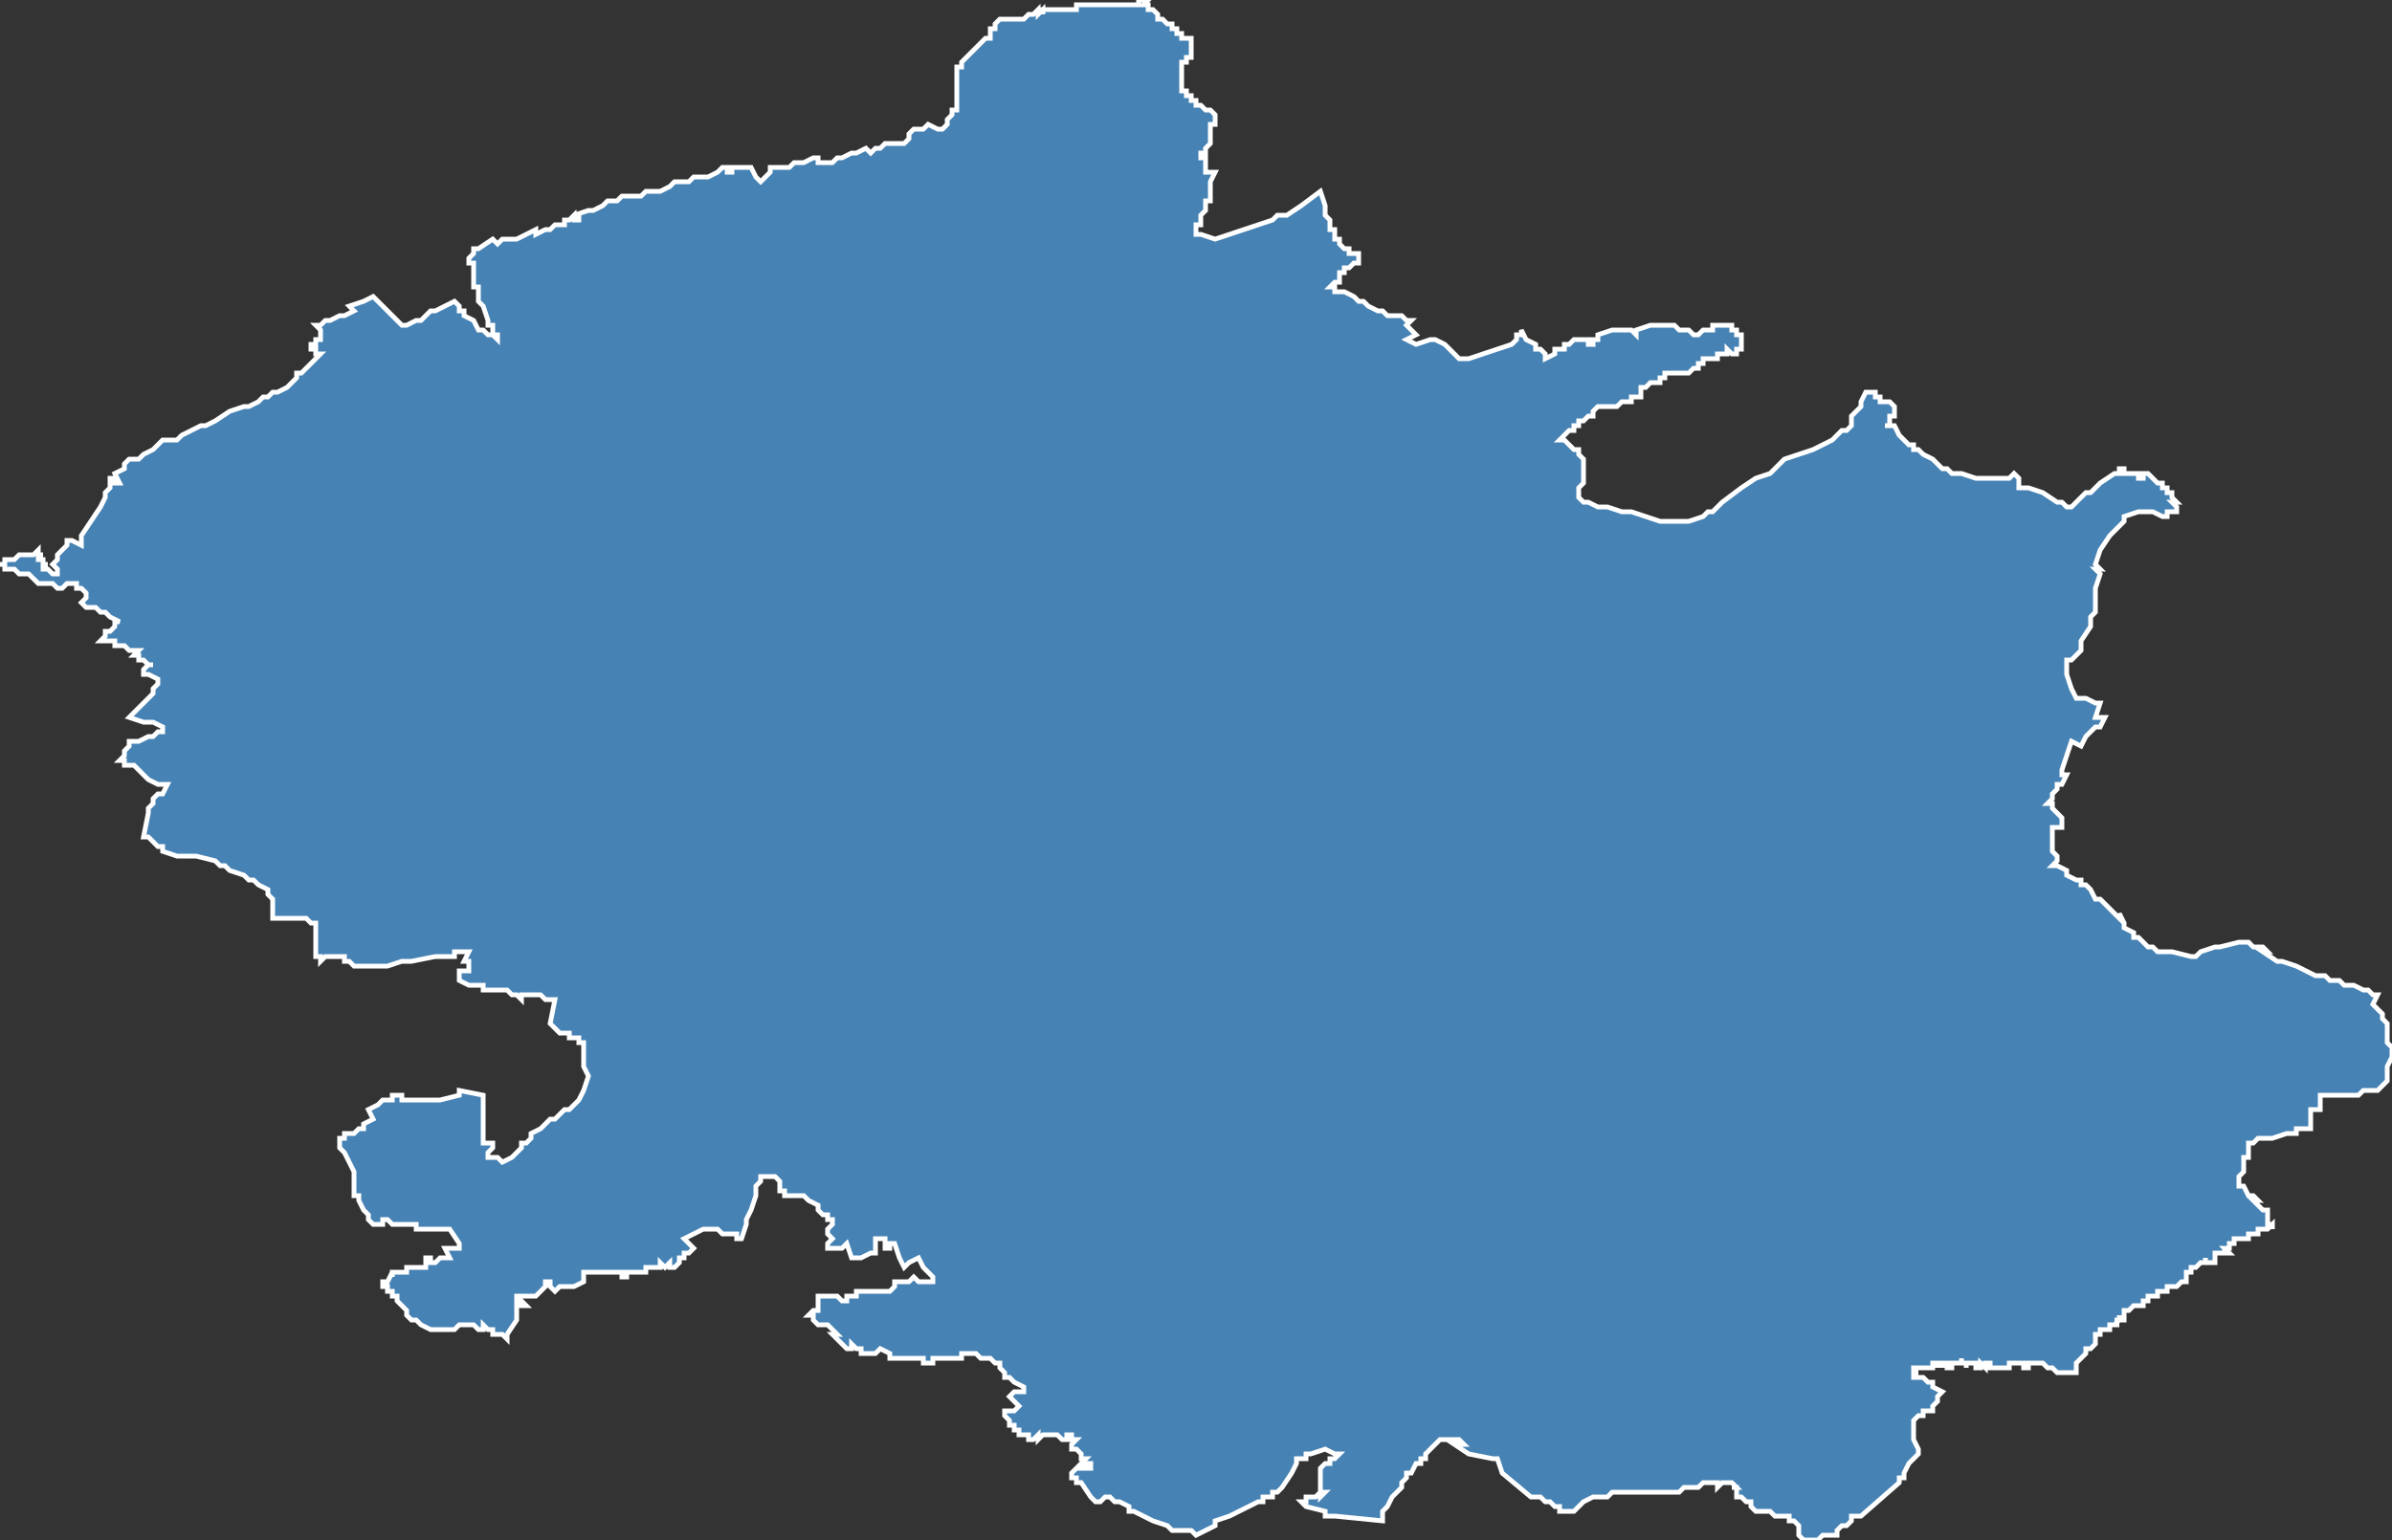 <?xml version="1.0" encoding="utf-8"?>
<svg version="1.1" id="svgmap" xmlns="http://www.w3.org/2000/svg" xmlns:xlink="http://www.w3.org/1999/xlink" x="0px" y="0px" width="100%" height="100%" viewBox="0 0 500 322">
<rect x="0" y="0" width="500" height="322" fill="#333333" stroke="none"/>
<polygon points="0,118 0,118 0,118 0,118 0,118 1,118 1,118 1,117 1,117 1,117 2,117 2,117 2,117 2,117 2,117 2,117 3,117 4,116 4,116 4,116 5,116 6,116 6,116 6,116 7,116 7,116 8,115 8,115 8,115 8,116 9,116 8,116 8,117 9,117 9,117 9,117 9,117 9,117 9,118 9,118 9,118 10,118 9,118 9,118 9,118 9,119 9,119 9,119 10,119 11,120 11,120 12,120 12,120 12,120 12,119 12,119 11,118 11,118 11,118 11,118 12,117 12,117 12,116 12,116 13,115 14,114 14,113 15,113 15,113 17,114 17,114 17,114 17,113 17,112 19,109 19,109 21,106 21,106 21,106 21,106 22,104 22,104 22,104 22,104 22,103 23,102 23,102 23,100 23,100 24,100 24,101 24,101 25,101 25,101 24,99 24,99 24,99 24,99 26,98 26,98 26,97 27,96 28,96 28,96 28,96 29,96 30,95 30,95 32,94 32,94 34,92 36,92 36,92 36,92 37,92 38,91 40,90 42,89 43,89 45,88 45,88 45,88 48,86 51,85 52,85 54,84 55,83 56,83 57,82 58,82 58,82 60,81 61,80 61,80 62,79 62,78 63,78 67,74 67,74 67,74 67,74 67,74 67,74 66,74 66,74 66,74 66,74 66,73 66,73 66,73 66,73 66,73 66,73 66,73 66,73 66,73 65,73 65,73 65,73 65,73 65,73 65,73 65,73 65,72 65,72 65,72 66,72 66,71 67,71 67,70 67,70 67,70 67,70 67,69 66,68 66,68 67,68 68,67 69,67 69,67 69,67 71,66 71,66 72,66 74,65 74,65 73,64 73,64 73,64 76,63 76,63 78,62 78,62 78,62 79,63 79,63 81,65 81,65 81,65 82,66 82,66 82,66 82,66 84,68 85,68 85,68 87,67 88,67 90,65 91,65 95,63 95,63 95,63 95,63 96,64 96,65 97,65 97,66 97,66 99,67 100,69 101,69 101,69 101,69 101,69 102,70 102,70 103,70 103,70 104,71 104,71 104,71 104,70 103,70 103,69 103,69 103,68 102,68 102,68 102,67 101,64 100,63 100,62 100,62 100,61 100,60 99,60 99,59 99,59 99,59 99,59 99,58 99,57 99,57 99,56 99,56 99,55 98,55 98,54 98,54 99,53 99,53 99,52 99,52 100,52 100,52 103,50 103,50 103,50 104,51 104,51 104,51 105,50 105,50 105,50 105,50 106,50 106,50 106,50 106,50 106,50 106,50 106,50 106,50 107,50 107,50 108,50 108,50 108,50 108,50 108,50 110,49 112,48 112,49 112,49 112,49 114,48 115,48 115,48 115,48 115,48 115,48 116,47 116,47 117,47 117,47 117,47 117,47 118,47 118,46 118,46 119,46 119,46 119,46 120,45 120,45 120,46 120,46 120,46 121,46 121,45 120,45 120,45 120,45 123,44 123,44 123,44 123,44 123,44 123,44 124,44 126,43 127,42 128,42 129,42 130,41 132,41 132,41 133,41 134,41 135,40 136,40 136,40 136,40 137,40 137,40 138,40 138,40 138,40 140,39 141,38 142,38 142,38 143,38 144,38 145,37 146,37 148,37 150,36 151,35 152,35 152,35 152,35 152,36 153,36 153,36 153,36 153,35 155,35 156,35 157,35 157,35 157,35 158,37 159,38 159,38 159,38 159,38 160,37 160,37 161,36 161,36 161,35 161,35 162,35 163,35 163,35 163,35 163,35 164,35 165,35 166,34 166,34 166,34 167,34 167,34 168,34 168,34 170,33 171,33 171,33 171,33 171,34 171,34 171,34 172,34 172,34 172,34 172,34 172,34 174,34 175,33 175,33 176,33 178,32 179,32 179,32 181,31 181,31 182,32 182,32 183,31 183,31 184,31 184,31 184,31 184,31 184,31 185,30 185,30 185,30 187,30 188,30 188,30 188,30 189,30 189,30 189,30 190,29 190,28 190,28 191,27 191,27 191,27 192,27 192,27 192,27 192,27 192,27 192,27 192,27 193,27 194,26 194,26 194,26 194,26 196,27 196,27 197,27 197,27 198,26 198,26 198,26 198,26 198,25 198,25 198,25 199,24 199,24 199,23 200,23 200,22 200,22 200,22 200,22 200,21 200,20 200,20 200,20 200,19 200,19 200,19 200,17 200,17 200,15 200,15 200,15 200,15 200,15 200,14 200,14 201,14 201,13 201,13 201,13 202,12 204,10 205,9 205,9 206,8 207,8 207,7 207,6 208,6 208,5 209,4 209,4 209,4 210,4 211,4 211,4 213,4 214,4 214,4 214,4 215,3 215,3 215,3 216,3 216,3 216,3 217,2 217,3 218,2 218,2 218,3 218,2 219,2 219,2 221,2 221,2 222,2 222,2 222,2 223,2 224,2 224,2 225,2 225,1 225,1 226,1 227,1 227,1 228,1 229,1 230,1 230,1 231,1 232,1 233,1 233,1 235,1 236,1 236,1 237,1 238,1 238,0 238,0 238,0 239,0 239,0 240,0 240,0 239,0 240,0 239,1 239,1 239,1 240,1 240,1 240,2 240,2 240,2 240,2 240,2 240,2 240,2 240,2 240,2 241,2 241,2 241,2 241,2 242,3 242,3 242,3 242,3 242,4 242,4 243,4 243,4 243,4 243,4 244,5 244,5 244,5 244,5 245,5 245,5 245,5 245,6 245,6 245,6 246,6 246,6 246,6 246,6 246,7 246,7 246,7 247,7 247,7 247,7 247,7 247,7 247,7 247,8 248,8 248,8 248,8 248,8 248,8 249,8 249,8 249,9 249,9 249,9 249,9 249,9 249,9 249,9 249,9 249,9 249,10 249,10 249,10 249,10 249,10 249,10 249,10 249,11 249,11 249,11 249,11 249,11 249,11 249,11 249,11 249,11 249,11 249,12 248,12 248,12 248,12 248,12 248,12 248,12 248,12 248,12 248,13 248,13 248,13 248,13 248,13 247,13 247,13 247,13 247,13 247,13 247,14 247,14 247,14 247,14 247,14 247,14 247,14 247,14 247,14 247,15 247,15 247,15 247,15 247,15 247,15 247,16 247,16 247,16 247,16 247,16 247,16 247,17 247,17 247,17 247,17 247,17 247,17 247,17 247,17 247,17 247,17 247,17 247,17 247,17 247,18 247,18 247,18 247,18 247,18 247,18 247,18 247,18 247,18 247,18 247,19 247,19 247,19 248,19 248,19 248,19 248,19 248,20 248,20 248,20 249,20 249,20 249,21 249,21 249,21 250,21 250,21 250,21 250,21 250,21 250,21 250,22 251,22 251,22 251,22 251,22 251,22 251,22 251,22 251,22 252,23 252,23 252,23 252,23 252,23 252,23 253,23 253,23 253,23 253,23 254,24 254,24 254,24 254,24 254,25 254,25 254,25 254,25 254,25 254,25 254,25 254,25 254,25 254,25 254,25 254,25 254,26 254,26 254,26 254,26 254,26 254,26 254,26 254,26 254,26 253,26 253,26 253,26 253,27 253,27 253,27 253,27 253,27 253,28 253,28 253,28 253,28 253,28 253,28 253,29 253,29 253,29 253,29 253,29 253,29 253,30 253,30 253,30 253,30 252,31 252,31 252,31 252,31 252,31 252,31 252,31 252,31 252,31 252,31 252,31 252,32 251,32 251,32 251,32 251,32 251,32 251,32 251,32 251,32 251,32 251,32 251,32 251,33 252,33 252,33 252,33 252,33 252,33 252,33 252,33 252,34 252,34 252,34 252,34 252,34 252,34 252,34 252,34 252,35 252,35 252,35 252,35 252,35 252,35 252,36 254,36 253,38 253,41 253,42 252,42 252,42 252,43 252,43 252,43 252,44 252,44 252,44 251,45 251,45 251,46 251,46 251,46 251,47 250,47 250,47 250,48 250,48 250,49 250,49 250,49 250,49 251,49 254,50 254,50 257,49 260,48 266,46 266,46 267,45 268,45 268,45 269,45 269,45 269,45 272,43 276,40 276,40 277,43 277,44 277,45 277,45 278,46 278,46 278,46 278,47 278,48 278,48 279,48 279,48 279,49 279,49 279,49 279,50 280,50 280,50 280,51 280,51 280,51 281,52 281,52 282,52 282,53 282,53 282,53 284,53 284,53 284,54 284,54 284,54 284,55 284,55 284,55 284,55 283,55 283,55 283,55 282,56 282,56 281,56 281,57 280,57 280,58 280,58 280,59 280,59 279,59 279,59 278,60 278,60 278,60 278,60 279,60 279,60 279,61 280,61 280,61 281,61 283,62 284,63 285,63 286,64 286,64 288,65 288,65 288,65 289,65 290,66 292,66 293,66 293,66 294,67 294,67 295,67 295,67 294,68 294,68 294,68 296,70 294,71 296,72 299,71 300,71 302,72 304,74 305,75 306,75 307,75 307,75 310,74 313,73 316,72 317,71 317,71 317,71 317,70 317,70 318,70 318,69 319,71 319,71 321,72 321,73 322,73 323,74 323,75 325,74 325,73 326,73 327,73 327,73 327,72 327,72 328,72 329,71 330,71 332,71 332,71 332,72 332,72 333,72 333,71 334,71 334,71 334,71 334,70 334,70 334,70 337,69 338,69 340,69 340,69 340,69 341,69 342,70 342,69 345,68 346,68 347,68 347,68 347,68 348,68 349,68 349,68 350,68 351,69 351,69 352,69 352,69 353,69 353,69 354,70 355,70 355,70 356,69 357,69 357,69 358,69 358,69 358,68 359,68 359,68 359,68 359,68 360,68 360,68 361,68 361,68 361,68 361,68 362,68 362,68 362,68 362,68 362,68 362,68 362,69 362,69 363,69 363,69 363,70 363,70 364,70 364,70 364,70 364,70 364,71 364,71 364,71 364,71 364,71 364,71 364,72 364,72 364,72 364,72 364,72 364,72 364,72 364,72 364,72 364,73 363,73 364,73 363,73 363,73 363,74 363,74 363,74 363,74 362,74 362,74 362,74 361,73 361,73 361,73 361,74 360,74 360,74 360,74 360,74 360,74 359,74 359,74 359,74 359,74 359,74 359,74 359,74 359,75 359,75 359,75 358,75 358,75 358,75 358,75 358,75 358,75 358,75 357,75 357,75 357,75 357,75 357,75 357,75 357,75 357,75 356,75 356,75 356,75 356,75 356,76 356,76 356,76 356,76 356,76 356,76 356,76 356,76 356,76 355,76 355,76 355,77 355,77 355,77 355,77 354,77 354,77 354,77 354,77 354,77 354,77 353,78 353,78 353,78 353,78 353,78 353,78 353,78 353,78 352,78 352,78 352,78 352,78 352,78 351,78 351,78 351,78 351,78 350,78 350,78 350,78 350,78 349,78 349,78 348,78 348,79 348,79 348,79 348,79 347,79 347,79 347,79 347,79 347,80 347,80 346,80 346,80 346,80 346,80 346,80 346,80 345,80 345,80 345,80 344,81 344,81 344,81 344,81 344,81 344,81 343,81 343,82 343,82 343,82 343,82 343,82 343,82 343,83 343,83 343,83 342,83 342,83 342,83 342,83 341,83 341,83 341,84 340,84 340,84 340,84 340,84 339,84 339,84 338,85 338,85 338,85 337,85 337,85 337,85 337,85 337,85 336,85 336,85 336,85 336,85 336,85 335,85 335,85 335,85 335,85 334,85 333,86 333,86 333,86 333,87 333,87 333,87 332,87 332,87 332,87 332,87 331,88 331,88 330,88 330,88 330,89 329,89 329,89 329,90 328,90 328,90 328,90 327,91 326,92 327,92 328,93 328,93 329,94 330,94 330,95 330,95 331,96 331,97 331,97 331,98 331,99 331,100 331,100 331,101 330,102 330,102 330,103 330,103 330,104 330,104 331,105 331,105 332,105 334,106 335,106 335,106 336,106 339,107 341,107 344,108 347,109 348,109 350,109 353,109 353,109 356,108 357,107 358,107 360,105 364,102 367,100 370,99 372,97 373,96 376,95 379,94 381,93 383,92 385,90 386,90 387,89 387,87 389,85 389,84 390,82 390,82 391,82 392,82 392,83 393,83 393,84 394,84 394,84 395,84 395,84 395,84 396,85 396,85 396,86 396,86 396,87 395,87 395,88 395,88 395,89 394,89 395,89 396,89 397,91 397,91 398,92 398,92 399,93 399,93 400,93 400,94 401,94 402,95 404,96 405,97 406,98 406,98 407,98 408,99 410,99 413,100 413,100 415,100 417,100 419,100 420,100 421,99 421,99 422,100 422,100 422,100 422,101 422,102 423,102 424,102 424,102 424,102 427,103 430,105 430,105 431,105 432,106 433,106 433,106 434,105 435,104 436,103 437,103 439,101 442,99 442,99 442,99 443,99 443,98 444,98 444,99 447,99 447,99 447,100 447,100 448,100 448,99 448,99 449,99 449,99 449,99 450,100 451,101 451,101 452,101 452,102 452,102 452,102 453,102 453,102 453,103 453,103 454,103 454,103 454,103 454,104 454,104 455,105 454,105 455,106 455,106 455,106 455,106 455,106 455,106 455,106 455,107 455,107 455,107 454,107 454,107 454,107 453,107 453,108 452,108 452,108 450,107 450,107 449,107 448,107 447,107 444,108 444,109 444,109 443,110 442,111 441,112 439,115 439,115 438,118 439,119 438,119 439,120 439,120 438,123 438,123 438,124 438,125 438,125 438,126 438,127 438,127 438,128 437,129 437,130 437,130 437,131 435,134 435,136 434,137 434,137 433,138 432,138 432,139 432,140 432,141 433,144 434,146 436,146 436,146 438,147 438,147 439,147 438,150 440,150 439,152 438,152 438,152 438,152 438,152 437,153 436,154 435,156 433,155 432,158 431,161 431,162 431,162 431,162 432,162 431,164 430,164 430,165 429,166 429,167 428,168 429,168 429,169 429,169 430,170 431,171 431,173 430,173 429,173 429,175 429,177 429,177 429,178 430,179 430,180 429,181 430,181 432,182 432,183 432,183 434,184 434,184 435,184 435,185 436,185 437,186 438,188 439,188 440,189 440,189 441,190 441,190 442,191 443,192 443,192 443,191 444,193 444,193 444,193 444,194 444,194 446,195 446,196 447,196 448,197 449,198 449,198 450,198 451,199 451,199 454,199 458,200 459,200 460,199 463,198 464,198 468,197 470,197 471,198 473,198 473,198 473,198 474,199 474,199 473,199 476,201 477,201 477,201 480,202 484,204 486,204 486,204 487,205 487,205 488,205 488,205 489,205 489,205 490,206 491,206 491,206 492,206 494,207 495,207 496,208 497,208 497,208 496,210 496,210 497,211 497,211 498,212 498,213 499,214 499,216 499,218 500,219 500,219 500,221 499,223 499,226 498,227 497,228 496,228 494,228 493,229 492,229 492,229 491,229 490,229 489,229 489,229 488,229 486,229 485,229 485,229 485,229 485,230 485,232 483,232 483,234 483,234 483,236 483,236 481,236 480,236 480,237 479,237 478,237 478,237 475,238 474,238 472,238 471,239 471,239 470,239 470,239 470,240 470,241 470,241 470,242 470,242 470,242 469,242 469,243 469,243 469,243 469,243 469,243 469,243 469,244 469,244 469,245 469,245 469,245 468,246 468,246 468,247 468,248 469,248 470,250 471,250 472,251 472,251 471,251 472,252 473,253 474,253 474,253 474,253 474,254 474,254 474,255 474,255 474,256 474,256 475,256 475,257 475,256 474,257 474,257 473,257 473,257 472,257 472,257 472,257 472,257 472,257 472,258 471,258 471,258 471,258 471,258 471,258 471,258 471,258 471,258 471,258 470,258 470,259 470,259 470,259 470,259 470,259 470,259 470,259 469,259 469,259 469,259 468,259 468,259 467,259 467,259 467,259 467,259 467,260 467,260 467,260 467,260 467,260 466,260 466,260 466,261 466,261 466,261 466,261 466,261 466,261 466,261 466,261 466,261 465,261 465,261 465,261 466,262 466,262 465,262 465,262 465,262 465,262 465,261 465,262 465,262 465,262 465,262 464,262 464,262 464,262 464,262 463,262 463,262 463,263 463,263 463,263 463,263 463,264 462,264 462,264 462,264 461,264 461,263 461,264 461,264 461,264 461,264 460,264 460,264 460,264 460,264 460,264 460,264 459,265 459,265 459,265 458,265 458,265 458,265 458,265 458,265 458,265 458,266 457,266 457,266 457,266 457,267 457,267 457,267 457,267 457,267 457,267 457,267 457,267 457,268 457,268 456,268 456,268 456,268 456,268 456,268 455,269 455,269 455,269 455,269 455,269 454,269 454,269 454,269 453,269 453,269 453,269 453,270 453,270 452,270 452,270 452,270 452,270 452,270 451,270 451,271 450,271 450,271 450,271 450,271 449,271 449,271 449,271 449,271 449,272 448,272 448,272 448,272 448,272 448,272 448,272 448,272 448,272 448,272 448,273 448,273 448,273 448,273 447,273 447,273 446,273 446,273 445,274 445,274 444,274 444,275 444,275 444,275 444,275 444,276 443,276 443,275 443,276 443,276 443,276 443,276 442,276 442,276 443,276 443,276 442,277 442,277 443,277 443,277 443,277 442,277 442,277 442,277 441,277 441,278 441,278 441,278 440,278 440,278 440,278 439,278 439,278 439,279 439,279 438,279 438,279 438,279 438,279 438,279 438,280 438,280 438,280 438,281 438,281 438,281 437,282 436,282 436,282 436,283 436,283 435,284 435,284 434,285 434,285 434,285 434,286 434,286 434,287 434,287 434,287 433,287 432,287 431,287 430,287 429,286 429,286 428,286 428,286 428,286 427,285 427,285 427,285 426,285 426,285 426,285 426,285 426,285 425,285 425,285 425,285 424,285 424,285 424,285 424,285 424,285 424,285 424,286 423,286 423,285 423,285 423,285 423,285 423,285 422,285 422,285 422,285 422,285 422,285 422,285 421,285 421,285 421,285 421,285 421,285 421,285 421,285 420,285 420,286 420,286 420,286 419,286 419,286 418,286 418,286 418,286 418,286 418,286 418,286 418,286 417,286 417,286 417,286 416,286 416,286 416,286 416,285 415,285 416,285 416,285 415,285 415,285 415,285 415,285 415,285 415,286 414,285 414,285 414,286 413,286 413,286 413,285 413,285 413,285 413,285 412,285 412,285 412,285 411,285 411,285 411,285 411,286 411,285 410,285 410,285 410,285 410,285 410,284 410,285 409,285 410,285 409,285 409,285 409,285 408,285 408,285 408,285 408,285 408,286 408,286 407,286 407,285 407,285 407,285 407,285 406,285 406,285 406,286 406,286 406,285 406,285 406,285 405,285 405,285 405,286 405,286 405,286 405,286 405,285 405,285 405,285 404,285 404,285 404,286 403,286 403,286 403,286 403,286 402,286 402,286 402,286 402,286 402,286 401,286 400,286 400,286 400,286 400,287 401,287 401,287 400,287 400,287 400,287 400,288 400,288 401,288 401,288 401,288 402,288 403,289 403,289 404,289 404,290 406,291 405,292 405,293 405,293 404,294 404,294 404,294 404,295 404,295 403,295 403,295 402,295 402,295 402,296 401,296 401,296 401,296 400,297 400,297 400,297 400,297 400,297 400,298 400,298 400,299 400,299 400,300 400,301 400,301 401,303 401,304 399,306 398,308 398,309 397,309 397,310 389,317 388,317 388,317 387,317 387,318 386,319 386,319 386,319 385,319 384,320 384,320 384,320 384,321 384,321 383,321 383,321 382,321 382,321 381,321 380,322 380,322 380,322 379,322 378,322 377,322 377,322 376,321 376,321 376,321 376,321 376,320 376,320 376,319 376,319 375,318 375,318 374,318 374,317 371,317 370,316 368,316 367,316 367,316 366,315 366,315 366,315 366,314 366,314 365,314 365,314 365,314 364,313 364,313 364,313 364,313 364,313 363,313 363,312 363,312 363,312 363,312 363,312 363,312 363,311 363,311 363,311 362,311 362,311 362,311 363,311 362,310 361,310 361,310 361,310 360,310 360,310 360,310 359,311 359,311 359,310 359,310 359,310 359,310 359,310 358,310 358,310 358,310 358,310 358,310 358,310 357,310 357,310 356,310 355,311 354,311 354,311 353,311 353,311 353,311 352,311 352,311 351,312 350,312 349,312 349,312 348,312 347,312 346,312 345,312 345,312 344,312 342,312 342,312 341,312 340,312 339,312 338,312 338,312 337,312 336,313 336,313 335,313 335,313 335,313 333,313 331,314 330,315 330,315 329,316 328,316 328,316 327,316 327,316 327,316 327,316 326,316 326,316 326,315 325,315 325,315 324,314 323,314 322,313 321,313 320,313 314,308 313,305 312,305 307,304 307,304 304,302 304,302 306,302 305,301 304,301 304,301 304,301 303,301 302,301 301,301 301,301 300,302 300,302 299,303 299,303 299,303 298,304 298,305 298,305 297,305 297,305 297,305 297,306 297,306 297,306 296,306 296,306 295,308 294,308 294,309 294,309 293,310 293,310 293,311 292,312 292,312 291,313 291,313 290,315 289,316 289,317 289,318 279,317 279,317 278,317 277,317 277,316 273,315 272,314 272,314 272,314 272,314 273,314 273,314 273,314 273,314 273,313 273,313 274,313 274,313 275,313 276,312 276,313 277,312 276,312 276,311 276,311 276,310 276,310 276,310 276,310 276,309 276,308 276,308 276,308 276,307 276,307 277,306 277,306 278,306 278,306 278,305 279,305 279,305 279,305 279,305 280,304 279,304 277,303 274,304 273,304 273,305 272,305 271,305 271,306 270,308 268,311 268,311 268,311 268,311 267,312 266,312 266,313 265,313 264,313 264,314 263,314 263,314 261,315 259,316 257,317 254,318 254,319 252,320 250,321 249,320 248,320 248,320 247,320 247,320 246,320 245,320 244,319 241,318 241,318 241,318 237,316 237,316 236,316 236,315 236,315 234,314 234,314 234,314 233,314 233,314 233,314 233,314 232,313 232,313 232,313 231,313 230,314 229,314 229,314 229,314 228,313 228,313 228,313 226,310 225,310 225,309 225,309 225,309 225,309 224,309 224,308 224,308 224,308 224,308 225,307 225,307 226,307 226,307 226,307 227,307 227,307 228,307 228,307 228,307 228,306 228,306 228,306 228,306 227,306 226,306 226,306 226,306 227,305 227,305 227,305 227,305 226,305 226,305 226,304 225,303 225,303 225,303 224,303 224,303 224,303 224,302 224,302 225,301 225,301 224,301 224,301 224,301 224,300 224,300 223,300 223,300 223,300 223,300 223,300 223,301 222,301 222,301 222,301 222,301 221,300 221,300 220,300 220,300 220,300 220,300 219,300 219,300 219,300 219,300 218,300 218,300 218,300 218,300 218,300 217,301 217,301 217,301 217,300 217,300 217,300 216,301 216,301 215,301 215,301 215,301 215,301 215,301 215,300 215,300 215,300 214,300 214,300 214,300 214,300 214,300 213,300 213,299 212,299 212,299 212,299 212,299 212,298 211,298 211,298 211,298 211,297 211,297 210,296 210,296 210,296 210,295 210,295 211,295 212,295 212,295 213,294 213,294 213,294 213,294 213,294 212,293 212,293 212,293 212,293 212,293 211,292 211,292 211,292 212,291 212,291 213,291 214,291 214,291 214,290 214,290 214,290 214,290 212,289 212,289 212,289 212,289 212,289 212,289 211,288 211,288 211,288 211,288 211,288 210,288 210,288 210,288 210,288 210,287 210,287 209,286 209,285 209,285 208,285 208,285 207,284 206,284 206,284 205,284 205,284 205,284 204,283 203,283 203,283 203,283 202,283 202,283 201,283 201,284 201,284 200,284 200,284 200,284 199,284 199,284 199,284 198,284 198,284 198,284 197,284 197,284 196,284 196,284 195,284 195,284 195,285 194,285 194,285 194,285 193,285 193,285 193,284 193,284 192,284 191,284 191,284 191,284 190,284 190,284 190,284 188,284 187,284 186,284 186,284 186,283 184,282 184,282 184,282 184,282 184,282 183,283 182,283 182,283 181,283 181,283 180,283 180,283 180,283 180,283 180,283 180,282 180,282 180,282 179,282 179,282 178,281 178,281 178,282 177,282 177,282 177,282 177,282 176,281 175,280 174,279 174,279 174,279 174,279 175,279 175,279 175,279 174,278 174,278 173,277 172,277 172,277 172,277 171,277 171,277 170,276 170,275 169,275 169,275 170,274 170,274 170,274 170,274 170,274 171,274 171,274 171,273 171,273 171,273 171,273 171,272 171,271 171,271 171,271 172,271 173,271 173,271 173,271 173,271 173,271 173,271 174,271 174,271 175,271 175,271 175,271 175,271 176,272 176,272 176,272 177,272 177,272 177,272 177,271 177,271 178,271 178,271 178,271 179,271 179,270 179,270 179,270 180,270 180,270 180,270 181,270 181,270 181,270 182,270 182,270 182,270 183,270 183,270 183,270 183,270 183,270 183,270 184,270 184,270 185,270 185,270 185,270 185,270 186,270 186,270 186,270 186,270 186,270 186,270 187,269 187,269 187,269 187,269 187,269 187,268 187,268 188,268 189,268 190,268 190,268 191,267 192,268 192,268 192,268 193,268 193,268 194,268 195,268 195,268 195,267 194,266 193,265 192,263 192,263 192,263 190,264 190,264 190,264 190,264 189,265 189,265 189,265 189,265 188,263 187,260 187,260 187,260 186,260 186,261 186,261 185,261 185,261 185,261 185,260 185,259 185,259 185,259 184,259 184,259 184,259 183,259 183,259 183,259 183,260 183,260 183,260 183,260 183,261 183,261 183,261 183,261 183,261 183,261 183,261 183,261 183,262 183,262 182,262 182,262 180,263 179,263 179,263 178,263 178,263 178,263 177,260 177,260 177,260 176,261 176,261 176,261 175,261 174,261 174,261 174,261 174,261 174,261 173,261 173,261 173,261 173,260 174,259 174,259 173,258 173,257 174,256 174,256 174,256 174,256 174,256 174,255 174,255 174,255 174,255 173,255 173,254 173,254 173,254 172,254 172,254 172,254 172,254 171,253 171,253 171,252 169,251 169,251 169,251 168,250 168,250 168,250 168,250 167,250 167,250 167,250 166,250 166,250 166,250 165,250 164,250 164,249 163,249 163,249 163,249 163,248 163,248 163,248 163,247 163,247 163,247 163,247 162,246 162,246 162,246 162,246 162,246 161,246 161,246 161,246 161,246 160,246 160,246 159,246 159,247 159,247 159,247 158,248 158,248 158,248 158,250 158,250 157,253 157,253 157,253 157,253 157,253 157,253 156,255 156,256 156,256 156,256 156,256 156,256 156,256 155,259 155,259 155,259 155,259 154,259 154,258 154,258 153,258 153,258 153,258 153,258 153,258 152,258 152,258 152,258 151,258 151,258 150,257 150,257 150,257 150,257 148,257 148,257 148,257 147,257 147,257 145,258 143,259 143,259 143,259 145,261 145,261 145,261 145,261 145,261 145,261 144,262 143,262 143,263 143,263 143,263 143,263 143,263 142,263 142,263 142,264 142,264 141,265 141,265 141,265 141,265 141,265 140,265 140,265 140,265 140,265 140,265 140,265 140,265 140,265 140,264 140,264 140,264 140,264 139,265 139,265 139,265 139,265 139,265 139,265 139,265 138,264 138,264 138,264 138,264 138,265 138,265 138,265 138,265 136,265 136,265 136,265 136,265 136,265 135,265 135,266 135,266 135,266 135,266 135,266 135,266 134,266 134,266 134,266 134,266 134,266 134,266 134,266 134,266 134,266 132,266 132,266 131,266 131,266 131,266 131,266 131,267 131,267 131,267 130,267 130,267 130,267 130,266 130,266 130,266 129,266 127,266 125,266 123,266 122,266 122,266 122,268 122,268 120,269 119,269 118,269 117,269 116,270 116,270 115,269 115,268 114,268 114,268 114,268 114,268 114,269 114,269 114,269 113,270 113,270 113,270 113,270 112,271 112,271 112,271 112,271 111,271 111,271 111,271 111,271 111,271 111,271 111,271 110,271 110,271 110,271 110,271 110,271 110,271 110,271 110,271 110,271 110,271 110,271 109,271 109,271 109,271 109,271 109,271 109,271 109,271 109,271 108,271 108,271 108,271 108,271 108,272 109,272 110,273 110,273 110,273 110,273 110,273 108,273 108,273 108,273 108,273 108,273 108,274 108,275 108,275 108,275 108,276 108,276 108,276 106,279 106,279 106,280 106,280 105,279 104,279 103,279 103,278 102,278 101,277 101,277 101,277 101,278 100,278 100,278 99,277 99,277 98,277 97,277 97,277 96,277 96,277 95,278 94,278 94,278 93,278 92,278 92,278 91,278 90,278 88,277 88,277 87,276 86,276 86,276 86,276 85,275 85,274 85,274 85,274 84,273 83,272 83,271 82,271 82,271 82,270 81,270 81,270 81,269 81,269 80,269 80,269 80,269 80,268 81,268 81,268 81,268 81,268 81,268 81,268 81,268 81,268 82,266 82,267 82,266 82,266 83,266 83,266 83,266 85,266 85,266 85,265 86,265 86,265 86,265 86,265 86,265 86,265 87,265 87,265 88,265 88,265 88,265 88,265 88,265 89,265 89,265 89,264 89,264 89,264 89,264 89,264 89,263 90,263 90,263 90,264 91,264 91,264 91,264 91,264 92,263 92,263 92,263 92,263 93,263 94,263 94,263 94,263 94,263 93,261 94,261 96,261 96,260 94,257 93,257 92,257 91,257 91,257 91,257 89,257 88,257 88,257 87,257 87,256 86,256 86,256 86,256 85,256 83,256 82,256 82,256 81,255 81,255 80,255 80,256 80,256 79,256 78,256 78,256 78,256 78,256 78,256 77,255 77,255 77,255 77,254 76,253 75,251 75,251 75,250 75,250 74,250 74,249 74,249 74,248 74,248 74,247 74,246 74,246 74,245 73,243 72,241 72,241 71,240 71,240 71,239 71,239 71,238 71,238 72,238 72,238 72,237 73,237 74,237 75,236 76,236 76,236 76,235 76,235 78,234 77,232 79,231 80,230 82,230 82,229 82,229 82,229 83,229 84,229 84,230 84,230 84,230 92,230 92,230 96,229 96,228 101,229 101,230 101,230 101,231 101,231 101,231 101,232 101,232 101,233 101,233 101,233 101,234 101,234 101,234 101,235 101,235 101,236 101,236 101,237 101,237 101,238 101,238 101,238 101,239 101,239 103,239 103,240 102,241 102,241 102,241 102,242 103,242 104,242 105,243 105,243 107,242 108,241 109,240 109,239 110,239 111,238 111,237 113,236 114,235 114,235 115,234 116,234 116,234 118,232 119,232 119,232 121,230 121,230 121,230 122,228 123,225 122,223 122,221 122,218 121,218 121,217 120,217 120,217 119,217 119,217 119,216 118,216 117,216 117,216 117,216 115,214 115,214 115,214 115,214 116,209 116,209 114,209 113,208 113,208 111,208 110,208 109,208 109,209 108,208 108,208 107,208 107,208 106,207 105,207 104,207 103,207 103,207 103,207 102,207 102,207 101,207 101,206 101,206 101,206 100,206 99,206 98,206 98,206 96,205 96,204 96,203 96,203 97,203 97,203 98,203 98,202 98,202 98,201 98,201 98,201 98,201 98,201 97,201 97,201 97,201 98,199 96,199 96,199 95,199 95,200 91,200 86,201 85,201 84,201 81,202 81,202 80,202 78,202 77,202 77,202 75,202 75,202 74,202 73,201 73,201 72,201 72,201 72,200 69,200 68,200 67,201 67,201 67,200 66,200 66,200 66,196 66,194 66,194 66,193 66,193 65,193 65,193 65,193 64,192 63,192 62,192 61,192 60,192 59,192 58,192 57,192 57,189 57,188 56,187 56,186 54,185 54,185 54,185 53,184 52,184 51,183 48,182 47,181 46,181 45,180 45,180 45,180 41,179 40,179 38,179 37,179 34,178 34,178 34,178 34,177 33,177 33,177 32,176 31,175 31,175 30,175 31,170 31,170 31,169 32,168 32,167 32,167 33,166 34,166 34,166 35,164 33,164 33,164 31,163 31,163 31,163 31,163 30,162 30,162 30,162 29,161 28,160 28,160 27,160 27,160 26,160 26,159 26,159 26,159 25,159 25,159 25,159 25,159 26,158 26,157 27,156 27,156 27,156 27,155 28,155 28,155 28,155 29,155 31,154 32,154 32,154 33,153 34,153 34,152 34,152 32,151 31,151 30,151 27,150 30,147 30,147 32,145 32,144 33,143 33,142 31,141 30,141 30,140 31,139 32,139 31,139 30,138 29,138 29,137 28,137 29,136 27,136 26,135 25,135 24,135 24,134 23,134 23,134 23,134 23,134 23,134 23,134 23,134 23,134 22,134 22,134 22,134 21,134 22,133 22,132 23,132 24,131 24,130 25,130 23,129 23,129 22,128 21,128 20,127 20,127 20,127 19,127 19,127 18,127 18,127 17,126 17,126 17,126 17,126 18,125 18,124 18,124 17,123 16,123 16,122 15,122 14,122 14,122 13,123 12,123 12,123 11,122 11,122 10,122 8,122 7,121 6,120 4,120 4,120 3,119 1,119 1,118 0,118" id="6105" class="canton" fill="steelblue" stroke-width="1" stroke="white" geotype="canton" geoname="Argentan-2" code_insee="6105" code_departement="61" nom_departement="Orne" code_region="28" nom_region="Normandie"/></svg>